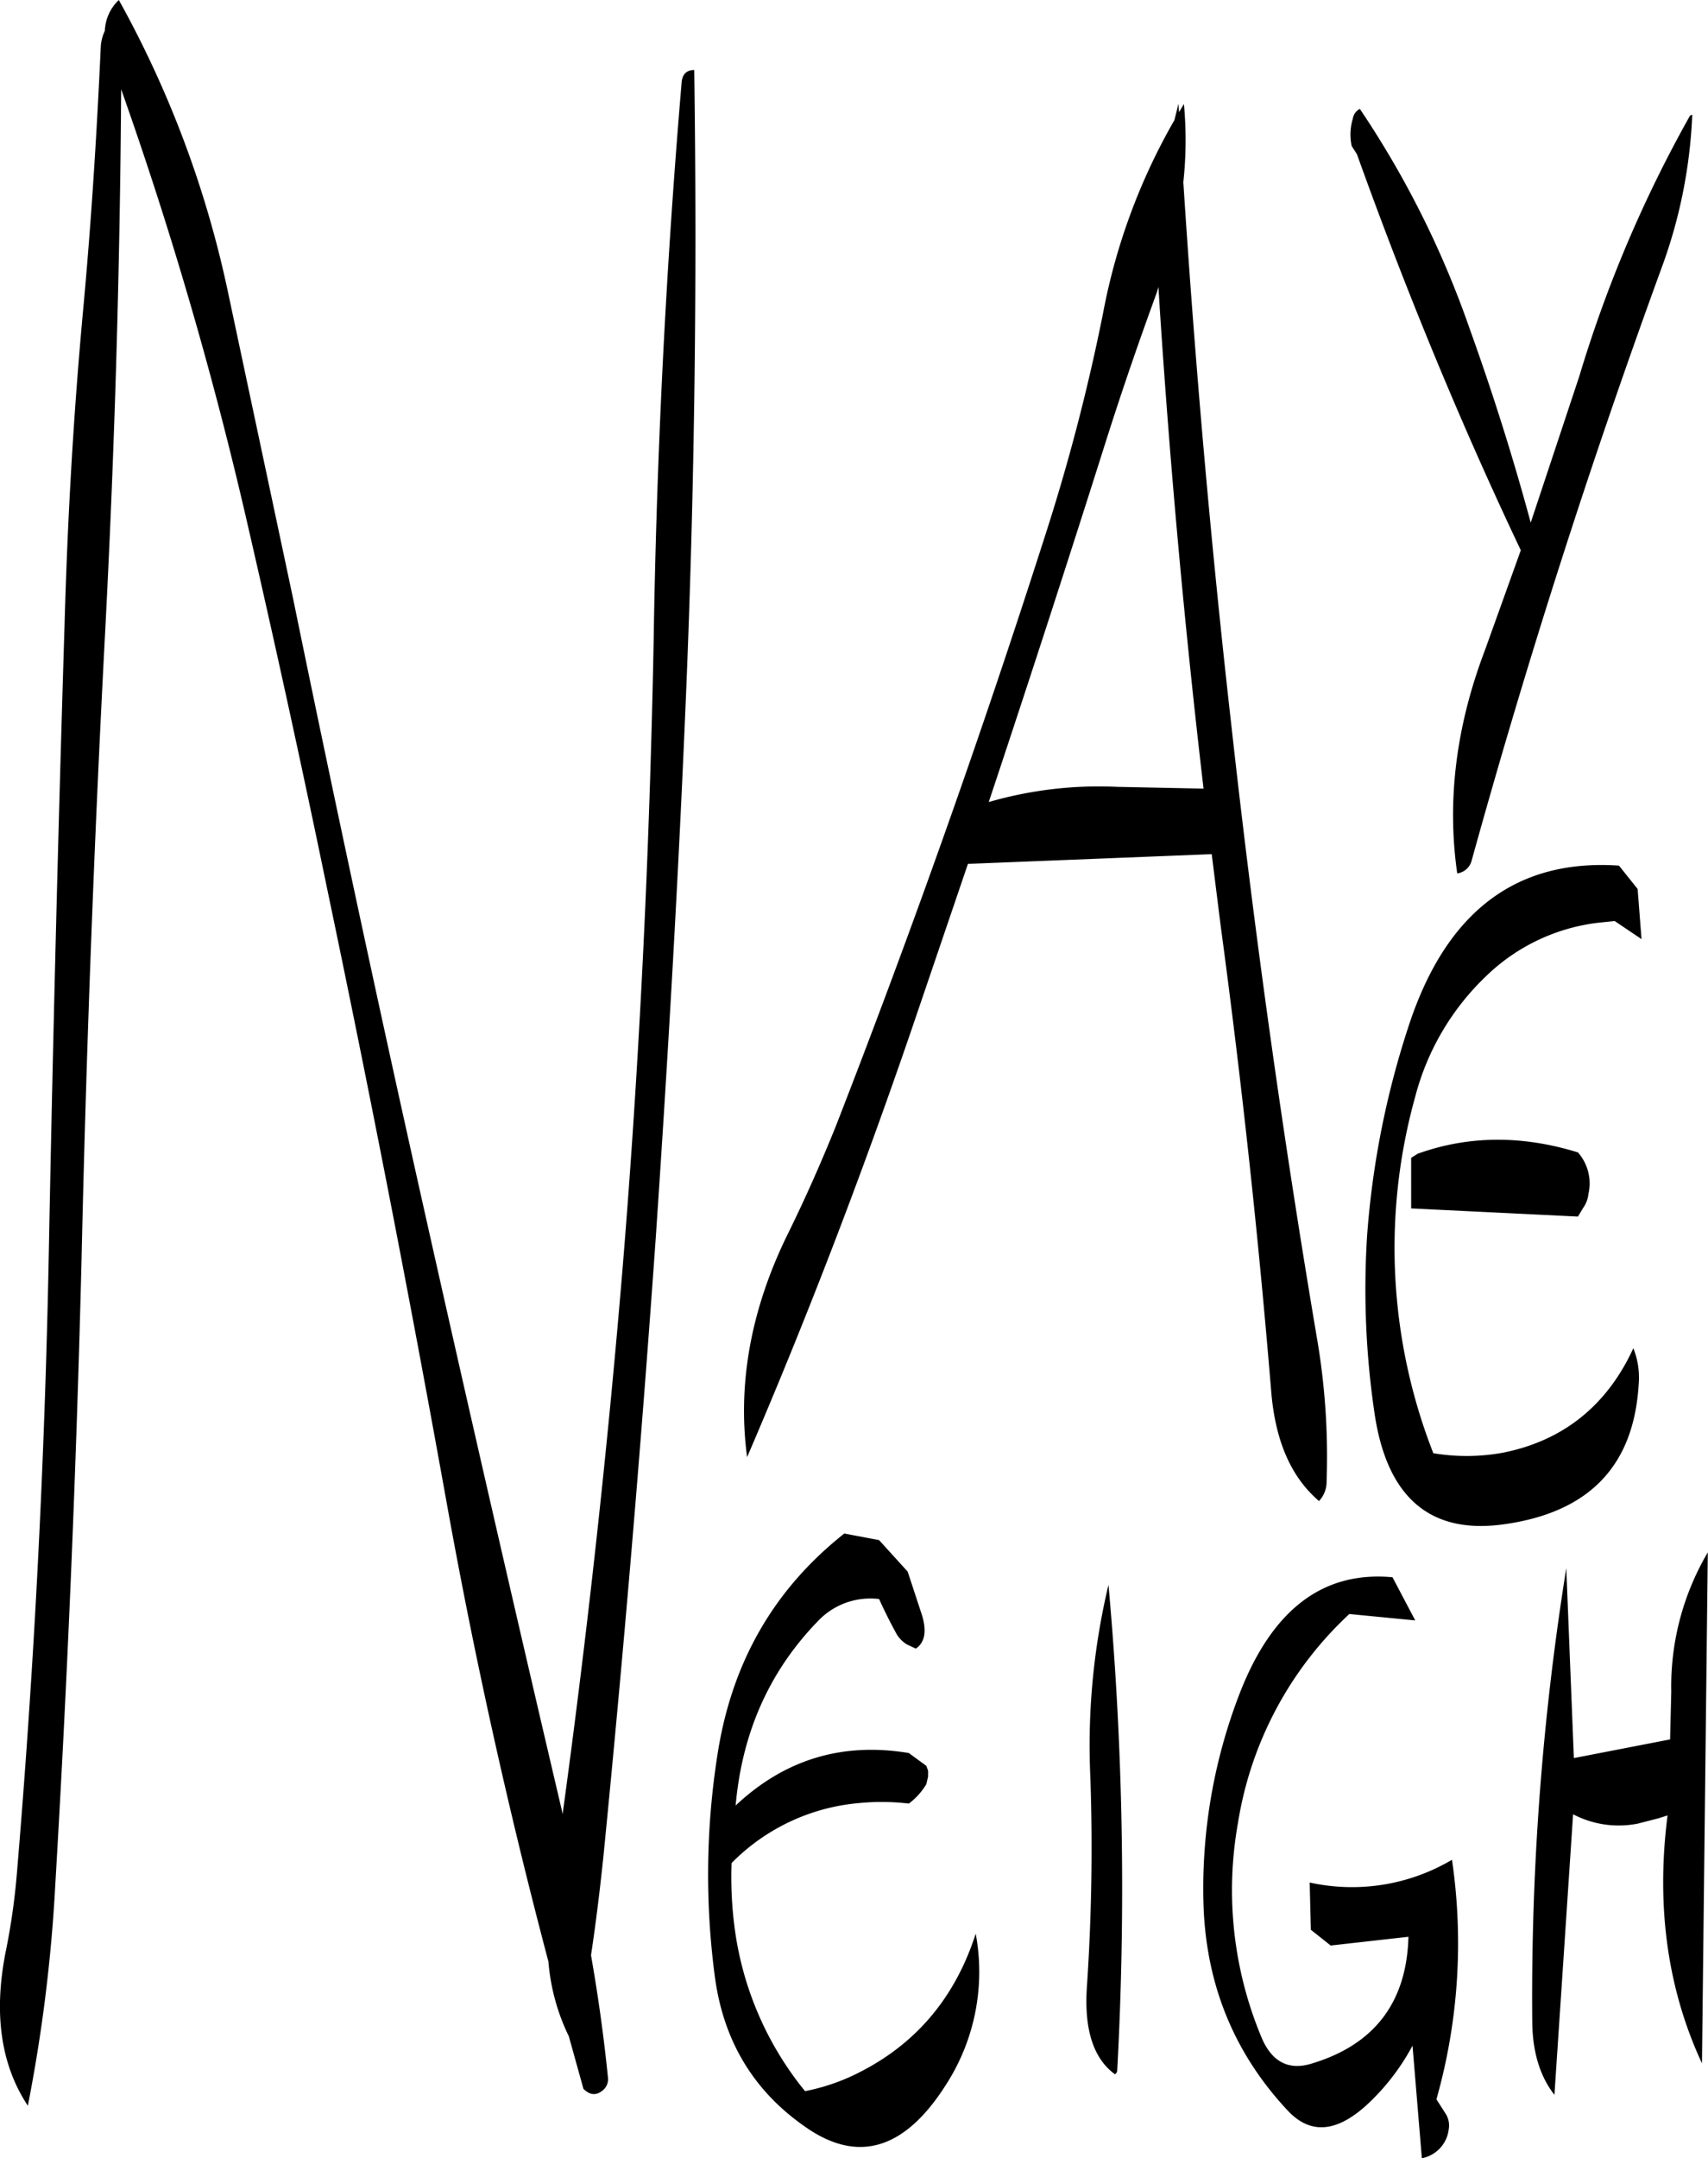 <svg id="Layer_1" data-name="Layer 1" xmlns="http://www.w3.org/2000/svg" viewBox="0 0 351.45 444"><defs><style>.cls-1{fill-rule:evenodd;}</style></defs><path class="cls-1" d="M283.68,480.12q-.9,13.14,5.76,18a.91.91,0,0,0,.48-.84,693.77,693.77,0,0,0-1.8-99.84,142.41,142.41,0,0,0-3.72,39.84A425.28,425.28,0,0,1,283.68,480.12Zm31.44-60.36a111.18,111.18,0,0,0-7.44,43.8c.6,16.32,6.36,30.36,17.4,42.12,4.56,4.8,9.84,4.44,16-1.08a46.24,46.24,0,0,0,9.6-12.36l1.92,23.16a6.86,6.86,0,0,0,5.52-5.88,4.53,4.53,0,0,0-.6-3.24l-1.92-3A118,118,0,0,0,358.8,454a40.4,40.4,0,0,1-29.28,4.68l.24,9.72,4.08,3.24,16-1.8c-.36,13.56-7.08,22.32-20.16,26.16-4.56,1.32-7.92-.48-10-5.28a78.54,78.54,0,0,1-4.92-44.28,74.6,74.6,0,0,1,22.92-43l13.56,1.32-4.68-8.88C332.28,394.56,321.84,402.48,315.12,419.76Zm-81.36-32.88c-14.4,11.4-23,26.28-26,44.88a159.2,159.2,0,0,0-.6,46.56c1.8,13,7.92,23.16,18.36,30.48,10.92,7.8,20.64,4.92,29.16-8.52a42.83,42.83,0,0,0,6.12-31.08c-4.44,13.8-13.08,23.64-26,29.52a42.32,42.32,0,0,1-9.12,2.88,66.93,66.93,0,0,1-14.52-33.84,80.2,80.2,0,0,1-.6-13.08,41.88,41.88,0,0,1,26.4-12.36,47.18,47.18,0,0,1,10.08.12,13.86,13.86,0,0,0,3.6-4l.36-1.56v-1.2l-.36-1-3.6-2.64q-20.52-3.42-35.64,10.8c1.32-14.88,6.84-27.48,16.8-37.8a14.84,14.84,0,0,1,12.72-4.68q1.62,3.6,3.6,7.2a6.19,6.19,0,0,0,2.16,2.16l1.8.84c1.92-1.32,2.28-3.72,1.2-7.08l-2.88-8.76-5.88-6.48ZM298.68,135q3.24,49.5,9,98.64L290,233.28a81.27,81.27,0,0,0-26.52,3.12q12.42-37.26,24.24-74.64c3.24-10.2,6.72-20.28,10.32-30.12l.36-1.2Zm-98.4-46.56q-4.86,57.42-5.76,115.32c-.84,43.08-2.88,85.8-6.36,128.28q-4.68,56.34-12.36,112.56l-.12-.6q-14.58-62.1-28.56-124.56t-26.76-124.8L106.92,131.4a215.23,215.23,0,0,0-22.44-60,9.23,9.23,0,0,0-2.88,6.36,8.62,8.62,0,0,0-.84,3.36c-.84,18.36-2,36.72-3.72,55.08-1.92,21-3.12,42.12-3.72,63.48q-2,64.44-3.24,129.12t-6.6,128.28a136,136,0,0,1-2.28,15.84c-2.52,12.72-1,23.28,4.56,31.68a325.37,325.37,0,0,0,5.64-45.36q3.78-63.9,5.4-128.28,1.44-64.26,4.8-128.28c2-38,3.12-75.6,3.36-112.92a813.76,813.76,0,0,1,25.32,86.52q9,38.88,17,77.64,13.14,62.64,24.48,125.64,8.64,48.24,21.12,95.4a42.84,42.84,0,0,0,4.2,15.36l3,10.8q2.16,2.16,4.32,0a3,3,0,0,0,.72-2.4c-.84-8.28-2-16.68-3.48-25.08,1-6.6,1.8-13.2,2.52-20,4.2-42.36,7.8-85,10.8-127.56,2.52-37.08,4.68-74.4,6.24-112,1.8-43.32,2.28-86,1.68-128.28C201.36,85.8,200.4,86.64,200.28,88.44Zm102.24,4.32-.84,3.36A126.48,126.48,0,0,0,287,135.84a410.76,410.76,0,0,1-12,46Q255.42,243,232,303.12c-3,7.44-6.24,14.76-9.72,21.84-7.68,15.48-10.56,31-8.52,46.2Q231.9,329,247.56,283.32l11.64-34.2,50.16-2,1.8,14.4q6.48,48.06,10.44,96.12c.84,10.2,4.08,17.64,9.84,22.56a5.8,5.8,0,0,0,1.56-4.08,143.79,143.79,0,0,0-2-29.52q-10.62-62.82-17.64-126.36c-4.2-37.08-7.44-74.28-9.84-111.36a80.08,80.08,0,0,0,.12-16.08l-1,1.68ZM403.92,419.4l-.24,9.84-19.8,3.84L382.32,394a557.28,557.28,0,0,0-7,93.72c.12,5.88,1.56,10.8,4.56,14.64l3.84-57.72a20.22,20.22,0,0,0,13.32,1.92l4.2-1.08,1.92-.6c-2.4,18.72,0,35.76,7.08,51l1.2-105.12A54.31,54.31,0,0,0,403.92,419.4Zm-52.2-110.64-1.32.84V320l34.32,1.68,1.08-1.8a6,6,0,0,0,1.08-2.88,9.64,9.64,0,0,0-2.16-8.52C373.2,304.92,362.16,305,351.72,308.76ZM397,254.28l-3.84-4.8q-31.68-2.16-43.2,32.76a179.75,179.75,0,0,0-8.64,43.56A174.32,174.32,0,0,0,342.84,362c2.52,17.4,11.4,25.08,26.52,23,17.52-2.4,26.76-11.88,27.84-28.56a16.42,16.42,0,0,0-1.08-7.68c-5.4,11.76-14.4,19-26.76,21.48a41.41,41.41,0,0,1-14.4.12A115.82,115.82,0,0,1,351.24,297a52.59,52.59,0,0,1,14.64-24.84,39.89,39.89,0,0,1,22.92-10.92l3.48-.36,5.52,3.72Zm10.8-159.12A264.23,264.23,0,0,0,385,148.8l-10,30.12q-5.4-20-12.6-40a195.86,195.86,0,0,0-22.56-45.12,2.71,2.71,0,0,0-1.44,2,11.2,11.2,0,0,0-.24,5.64l1.08,1.68q15.3,42.66,33.72,81.48l-7.32,20.4q-9,23.58-5.76,46.08a3.57,3.57,0,0,0,3-2.76q17.1-61.74,39.12-122A103,103,0,0,0,408.24,95Z" transform="translate(-60.03 -71.4)"/></svg>